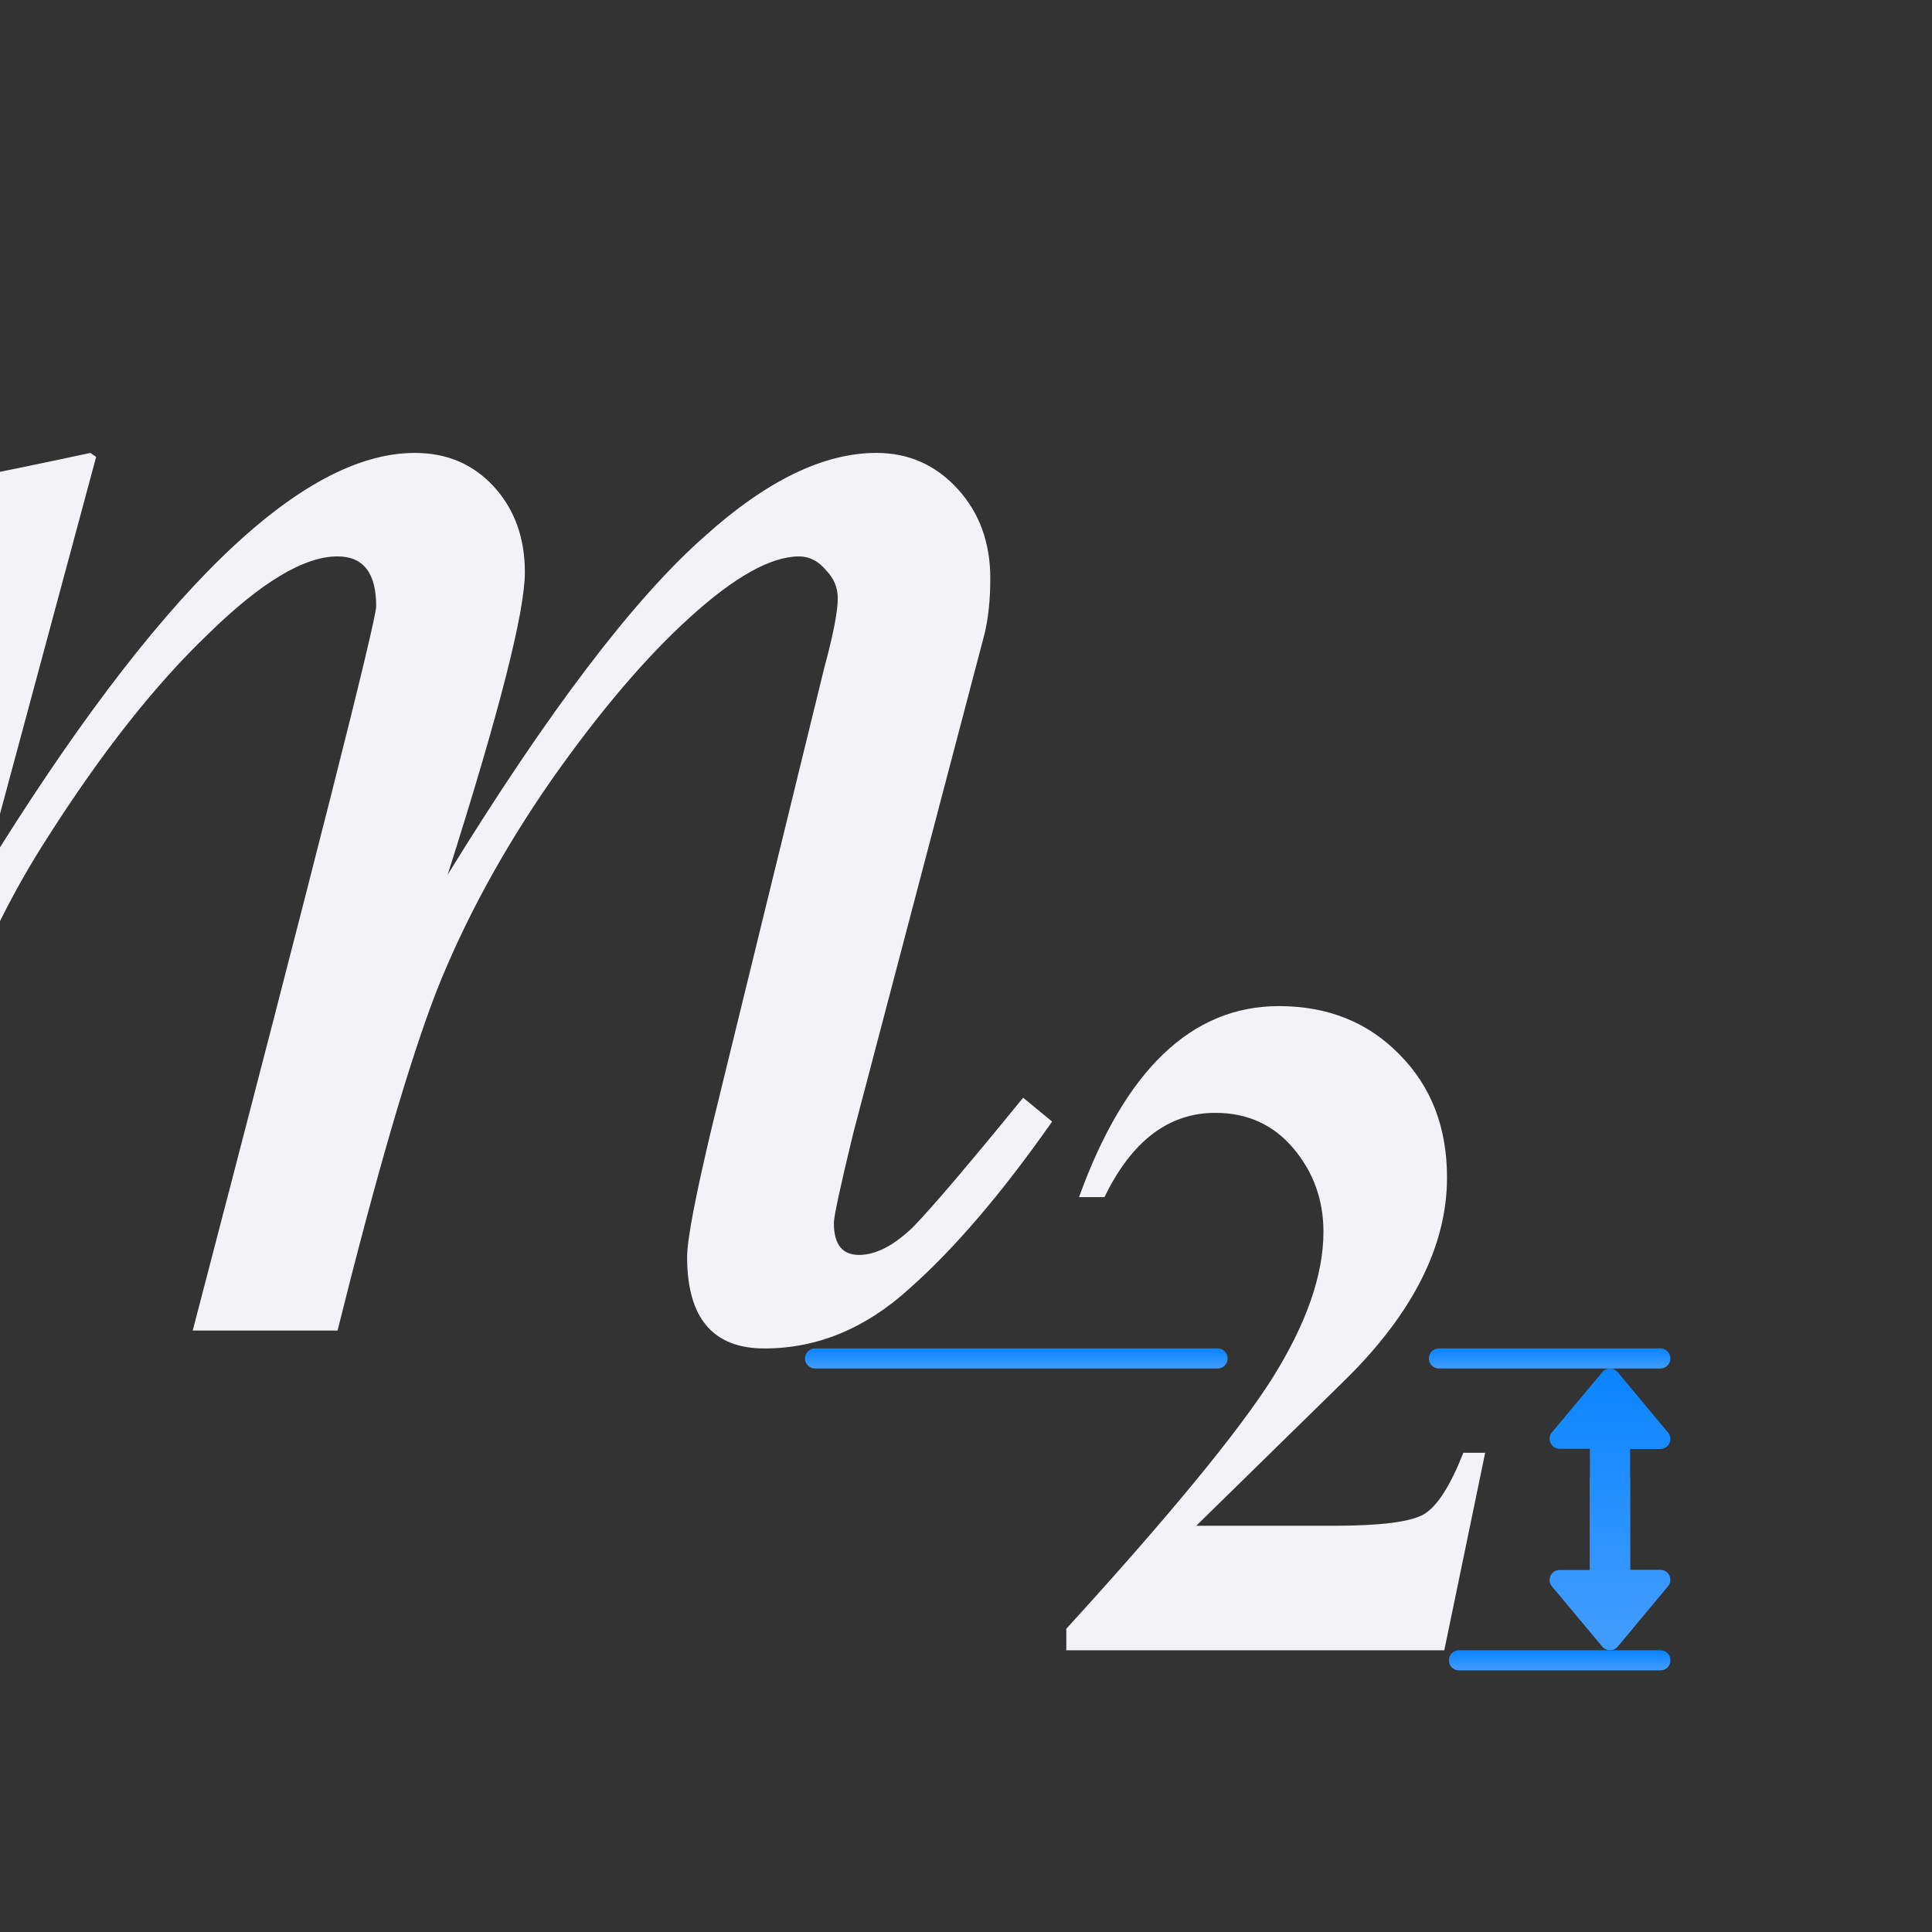 <svg height="96" viewBox="0 0 96 96" width="96" xmlns="http://www.w3.org/2000/svg" xmlns:xlink="http://www.w3.org/1999/xlink"><rect x="0" y="0" width="96" height="96" fill="#333333" stroke="none"/><linearGradient id="a" gradientTransform="matrix(0 1 -1 0 88 67.989)" gradientUnits="userSpaceOnUse" x1="13.011" x2=".011" xlink:href="#b" y1="8" y2="8"/><linearGradient id="b" gradientTransform="matrix(0 -1 -1 0 90 21.011)" gradientUnits="userSpaceOnUse" x1="1.011" x2="7.011" y1="8" y2="8"><stop offset="0" stop-color="#409cff"/><stop offset="1" stop-color="#0a84ff"/></linearGradient><linearGradient id="c" gradientTransform="matrix(0 -1 -1 0 88 82.011)" gradientUnits="userSpaceOnUse" x1="1.011" x2="14.011" xlink:href="#b" y1="8" y2="8"/><linearGradient id="d" gradientTransform="translate(-2 46)" gradientUnits="userSpaceOnUse" x1="80.5" x2="80.5" xlink:href="#b" y1="22" y2="21"/><linearGradient id="e" gradientTransform="translate(-24 46)" gradientUnits="userSpaceOnUse" x1="80.5" x2="80.5" xlink:href="#b" y1="22" y2="21"/><linearGradient id="f" gradientTransform="matrix(0 -1 1 0 3 126)" gradientUnits="userSpaceOnUse" x1="42.999" x2="43.999" xlink:href="#b" y1="59" y2="59"/><path d="m42.066 59.876q0 1.559 1.267 1.559 1.267 0 2.728-1.364 1.461-1.461 5.553-6.333l1.461 1.169q-3.8 5.261-7.209 8.184-3.312 2.923-7.307 2.923-3.897 0-3.897-4.481 0-1.267 1.267-6.43l5.651-22.407q.682-2.436.682-3.41 0-.779-.585-1.364-.585-.682-1.364-.682-2.143 0-5.553 3.02-3.312 2.923-6.917 7.891-3.702 5.163-5.845 10.424-2.046 5.163-4.969 16.562h-7.307q9.255-34.39 9.255-35.462 0-2.436-1.948-2.436-2.533 0-6.527 3.8-3.994 3.702-8.086 9.937-2.533 3.8-4.287 8.281-1.656 4.384-5.163 15.88h-7.307q1.072-4.189 3.8-13.932 5.748-20.264 5.748-22.31 0-2.143-3.8-2.143h-2.436v-1.559q9.547-1.754 15.588-3.02l.292.195-5.651 20.361q13.055-20.556 21.725-20.556 2.436 0 3.994 1.656 1.559 1.656 1.559 4.189 0 2.923-3.897 14.808 7.599-11.983 12.957-16.562 4.676-4.092 8.671-4.092 2.436 0 4.092 1.754 1.656 1.754 1.656 4.384 0 1.559-.292 2.728l-6.625 24.453q-.974 3.897-.974 4.384z" fill="#f2f2f7" stroke-width="2.436" transform="scale(.985 1.015)"/><path d="m60.445 24.136q3.484-9.351 10.084-9.351 3.713 0 6.096 2.384 2.384 2.338 2.384 6.005 0 5.042-5.225 9.992l-7.426 7.059h6.921q3.529 0 4.538-.55 1.008-.55 2.017-3.025h1.1l-2.063 9.672h-19.068v-1.054q7.838-8.342 10.405-12.284 2.567-3.988 2.567-7.151 0-2.338-1.513-4.08-1.513-1.742-3.942-1.742-3.529 0-5.592 4.125z" fill="#f2f2f7" transform="matrix(.985 0 0 1.015 -5.922 34.986)"/><path d="m83 78.516c-.004.127-.056.248-.146.338l-2.5 3c-.098.098-.226.146-.354.146s-.256-.049-.354-.146l-2.5-2.989c-.314-.314-.093-.852.352-.854h1.502v-4.5c.001-.275.225-.5.5-.5l1-.011c.277 0.0.501.225.5.502v4.498h1.5c.282-0.0.509.233.5.516z" fill="url(#c)"/><path d="m83 71.484c-.004-.127-.056-.248-.146-.338l-2.5-3c-.098-.098-.226-.146-.354-.146-.128 0-.256.049-.354.146l-2.5 2.989c-.314.314-.093.852.352.854h1.502v6.5c.001.275.225.5.5.5l1.0.011c.277-0.0.501-.225.5-.502v-6.498h1.5c.282 0.0.509-.233.5-.516z" fill="url(#a)"/><path d="m71.5 67c-.277-0-.5.223-.5.5s.223.5.5.5l11 0c.277 0.0.5-.223.5-.5s-.223-.5-.5-.5z" fill="url(#d)" stroke-linecap="square" stroke-opacity=".567"/><path d="m40.5 67c-.277 0-.5.223-.5.5s.223.5.5.5h20c.277 0 .5-.223.5-.5s-.223-.5-.5-.5z" fill="url(#e)" stroke-linecap="square" stroke-opacity=".567"/><path d="m72.5 82c-.277 0-.5.214-.5.479v.021.021c0 .265.223.479.5.479h10c.277 0 .5-.214.5-.479v-.021-.021c0-.265-.223-.479-.5-.479z" fill="url(#f)"/></svg>